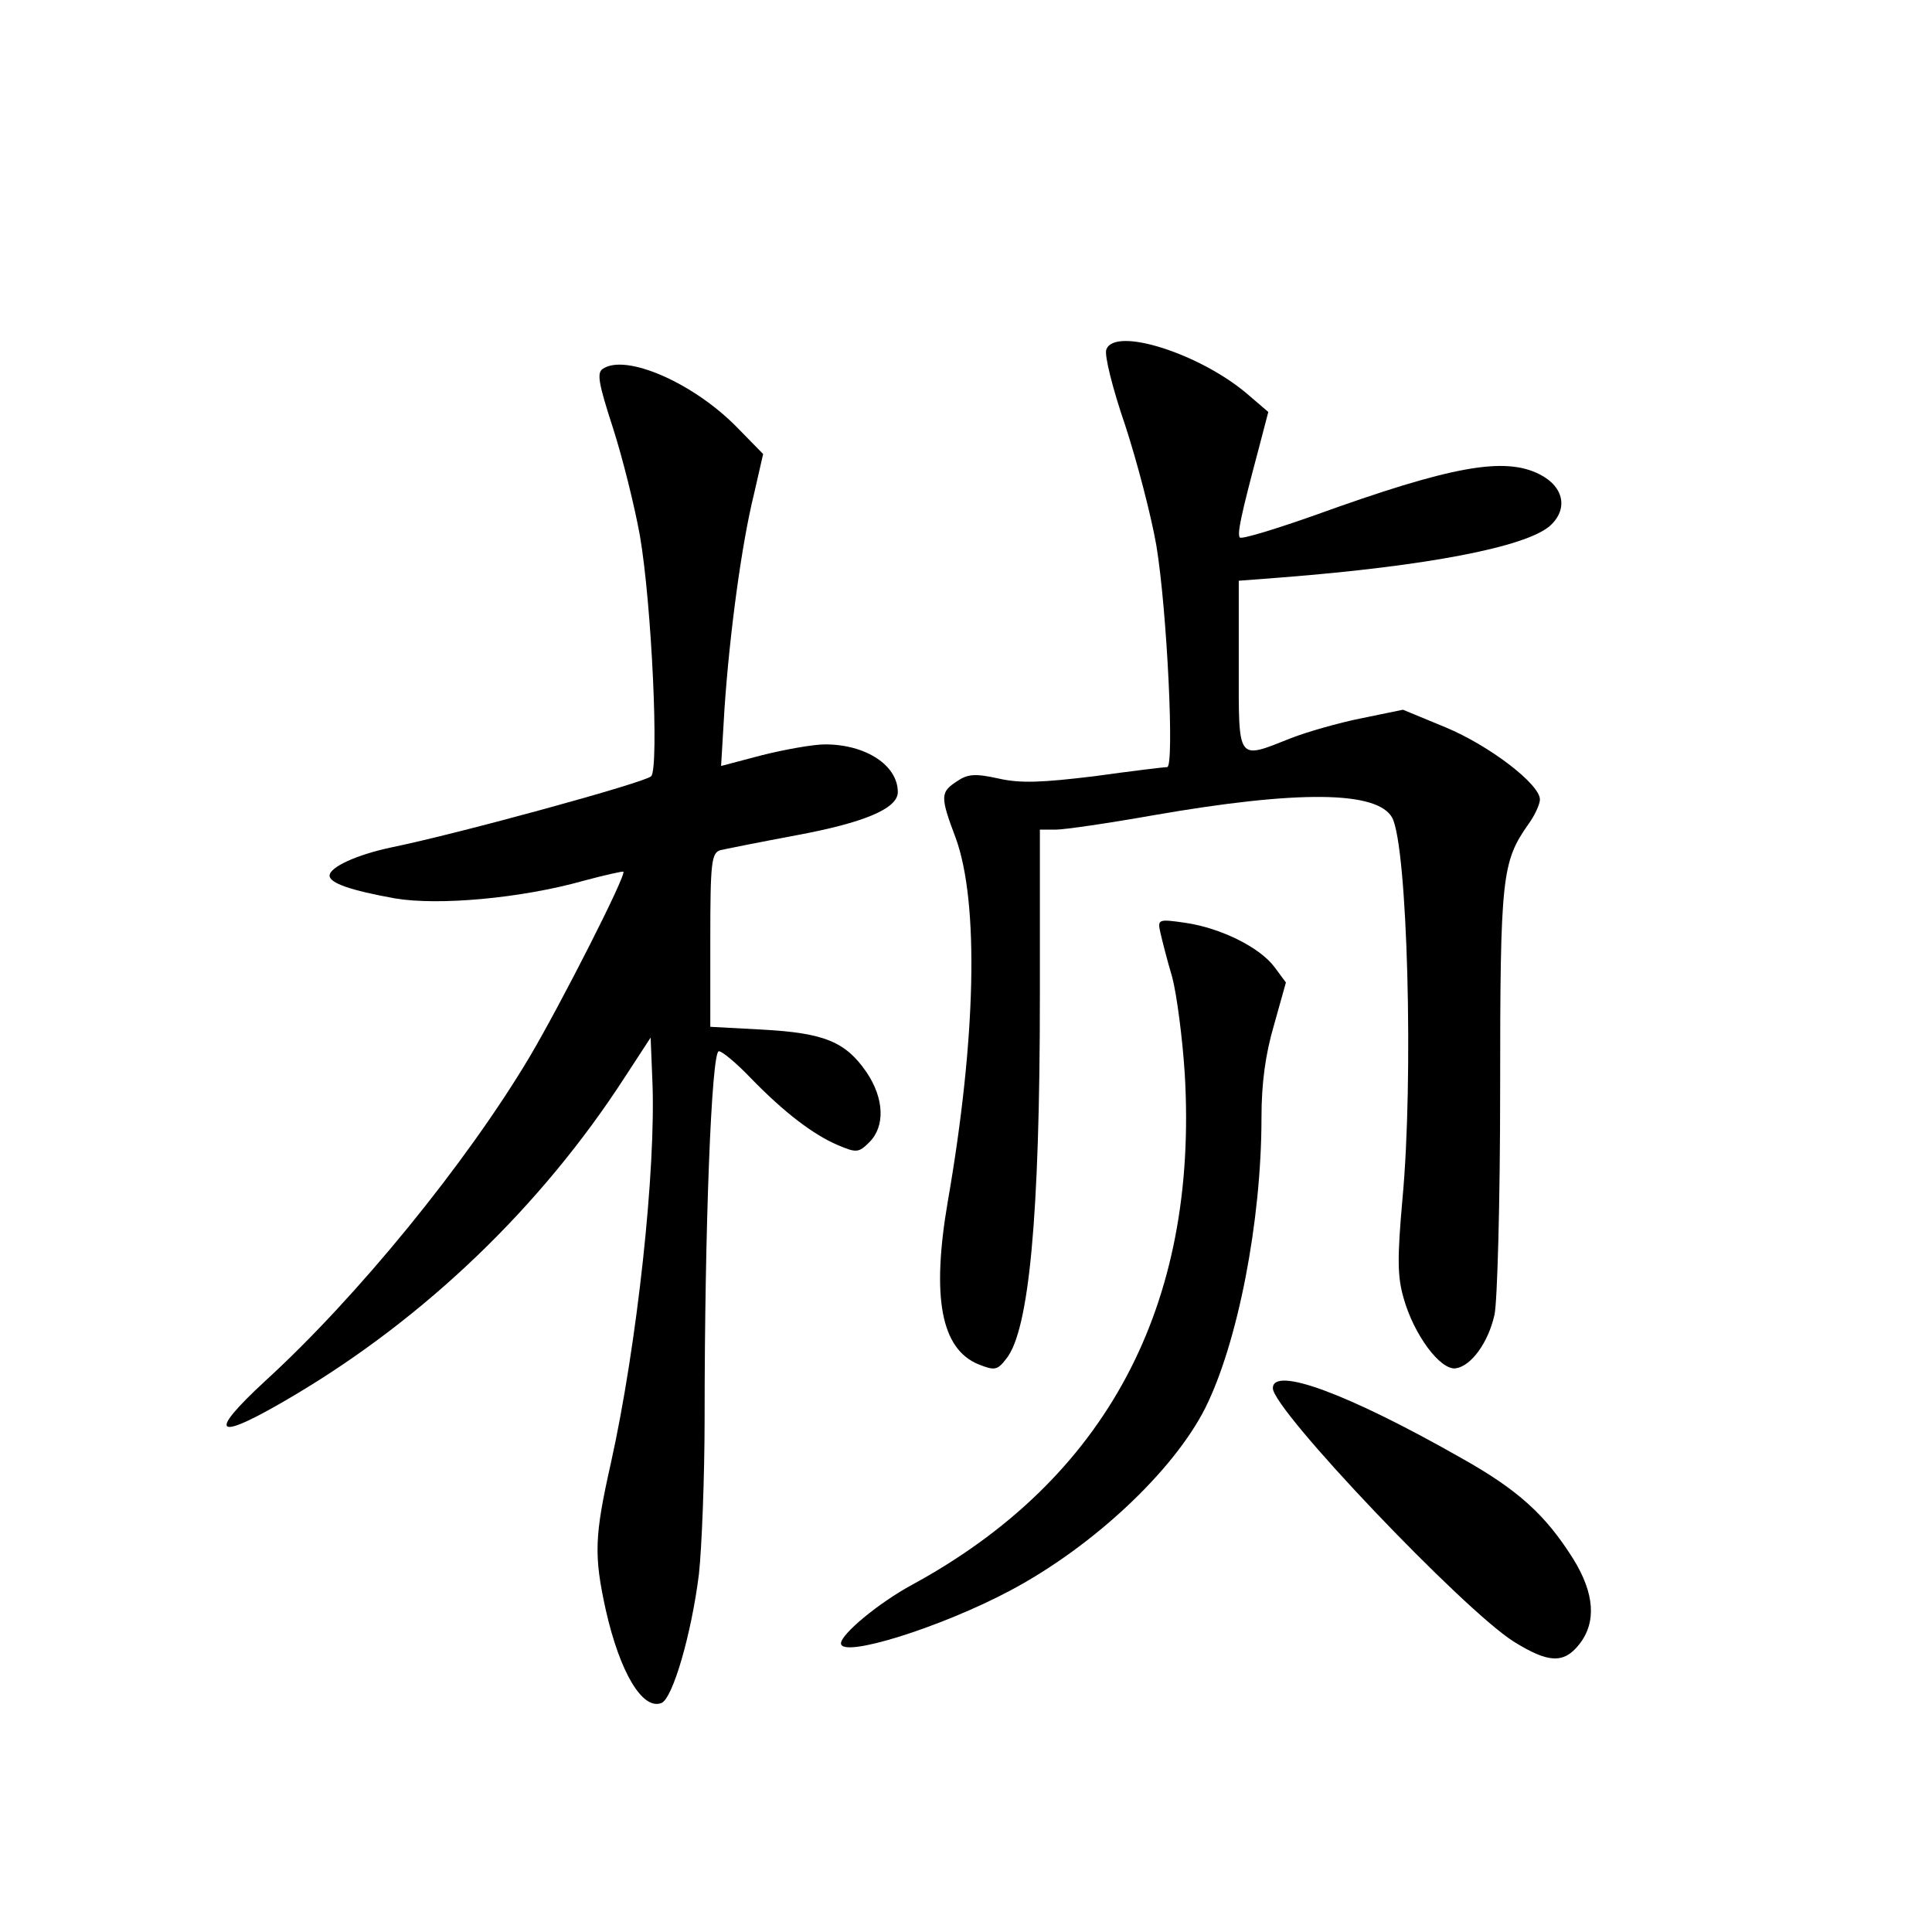 <?xml version="1.0" standalone="no"?>
<!DOCTYPE svg PUBLIC "-//W3C//DTD SVG 20010904//EN"
 "http://www.w3.org/TR/2001/REC-SVG-20010904/DTD/svg10.dtd">
<svg version="1.0" xmlns="http://www.w3.org/2000/svg"
 width="340pt" height="340pt" viewBox="0 0 340 340"
 preserveAspectRatio="xMidYMid meet">
<g transform="translate(0,340) scale(0.1,-0.1)"
fill="#000000" stroke="none">
<path d="M1947 2785 c-4 -9 11 -69 33 -133 21 -64 46 -160 55 -212 19 -115 32
-390 19 -390 -6 0 -63 -7 -128 -16 -91 -11 -130 -13 -169 -4 -41 9 -54 8 -73
-5 -29 -19 -30 -26 -2 -100 41 -113 36 -352 -14 -639 -29 -169 -12 -260 54
-287 28 -11 33 -11 49 10 40 50 59 250 59 639 l0 292 28 0 c15 0 91 11 170 25
258 45 396 43 422 -4 27 -51 38 -460 18 -672 -9 -102 -9 -135 2 -173 18 -65
65 -128 92 -124 27 4 57 45 68 94 5 21 10 199 10 395 0 378 3 402 50 469 11
15 20 35 20 43 0 27 -89 95 -166 127 l-75 31 -73 -15 c-40 -8 -96 -24 -124
-35 -96 -38 -92 -43 -92 128 l0 149 78 6 c253 20 425 53 469 90 33 29 26 69
-17 91 -62 32 -156 15 -397 -72 -68 -24 -127 -42 -131 -39 -5 6 1 36 33 156
l17 65 -35 30 c-83 72 -235 121 -250 80z"/>
<path d="M1061 2751 c-11 -7 -8 -25 18 -105 17 -53 38 -138 47 -188 21 -121
34 -409 20 -424 -10 -11 -339 -101 -456 -125 -62 -13 -110 -35 -110 -50 0 -13
37 -26 115 -40 76 -13 222 0 332 31 37 10 69 17 70 16 6 -5 -110 -233 -165
-326 -112 -188 -304 -423 -465 -570 -106 -98 -88 -108 50 -26 231 137 435 332
583 561 l45 69 3 -74 c7 -157 -27 -468 -73 -675 -29 -129 -30 -162 -9 -258 25
-111 65 -177 98 -164 20 8 53 122 66 227 5 46 10 170 10 276 0 330 12 644 25
644 6 0 31 -21 55 -46 61 -63 112 -101 154 -119 33 -14 37 -14 56 5 28 28 26
77 -5 123 -37 54 -75 69 -182 75 l-93 5 0 153 c0 137 2 153 18 158 9 2 69 14
133 26 119 22 179 47 179 76 0 47 -56 84 -128 84 -21 0 -71 -9 -111 -19 l-72
-19 6 101 c9 132 30 289 52 378 l16 70 -47 48 c-77 78 -195 129 -235 102z"/>
<path d="M2042 1759 c3 -13 12 -49 21 -79 8 -31 18 -107 22 -170 24 -408 -138
-713 -480 -899 -59 -32 -125 -87 -125 -103 0 -27 176 28 298 93 145 77 287
210 343 321 57 114 99 328 99 511 0 61 7 112 22 163 l21 75 -20 27 c-26 35
-95 69 -157 78 -48 7 -49 6 -44 -17z"/>
<path d="M2240 957 c0 -38 335 -390 424 -446 61 -38 88 -39 115 -5 31 39 27
90 -10 150 -49 78 -97 122 -199 179 -199 113 -330 161 -330 122z"/>
</g>
</svg>
